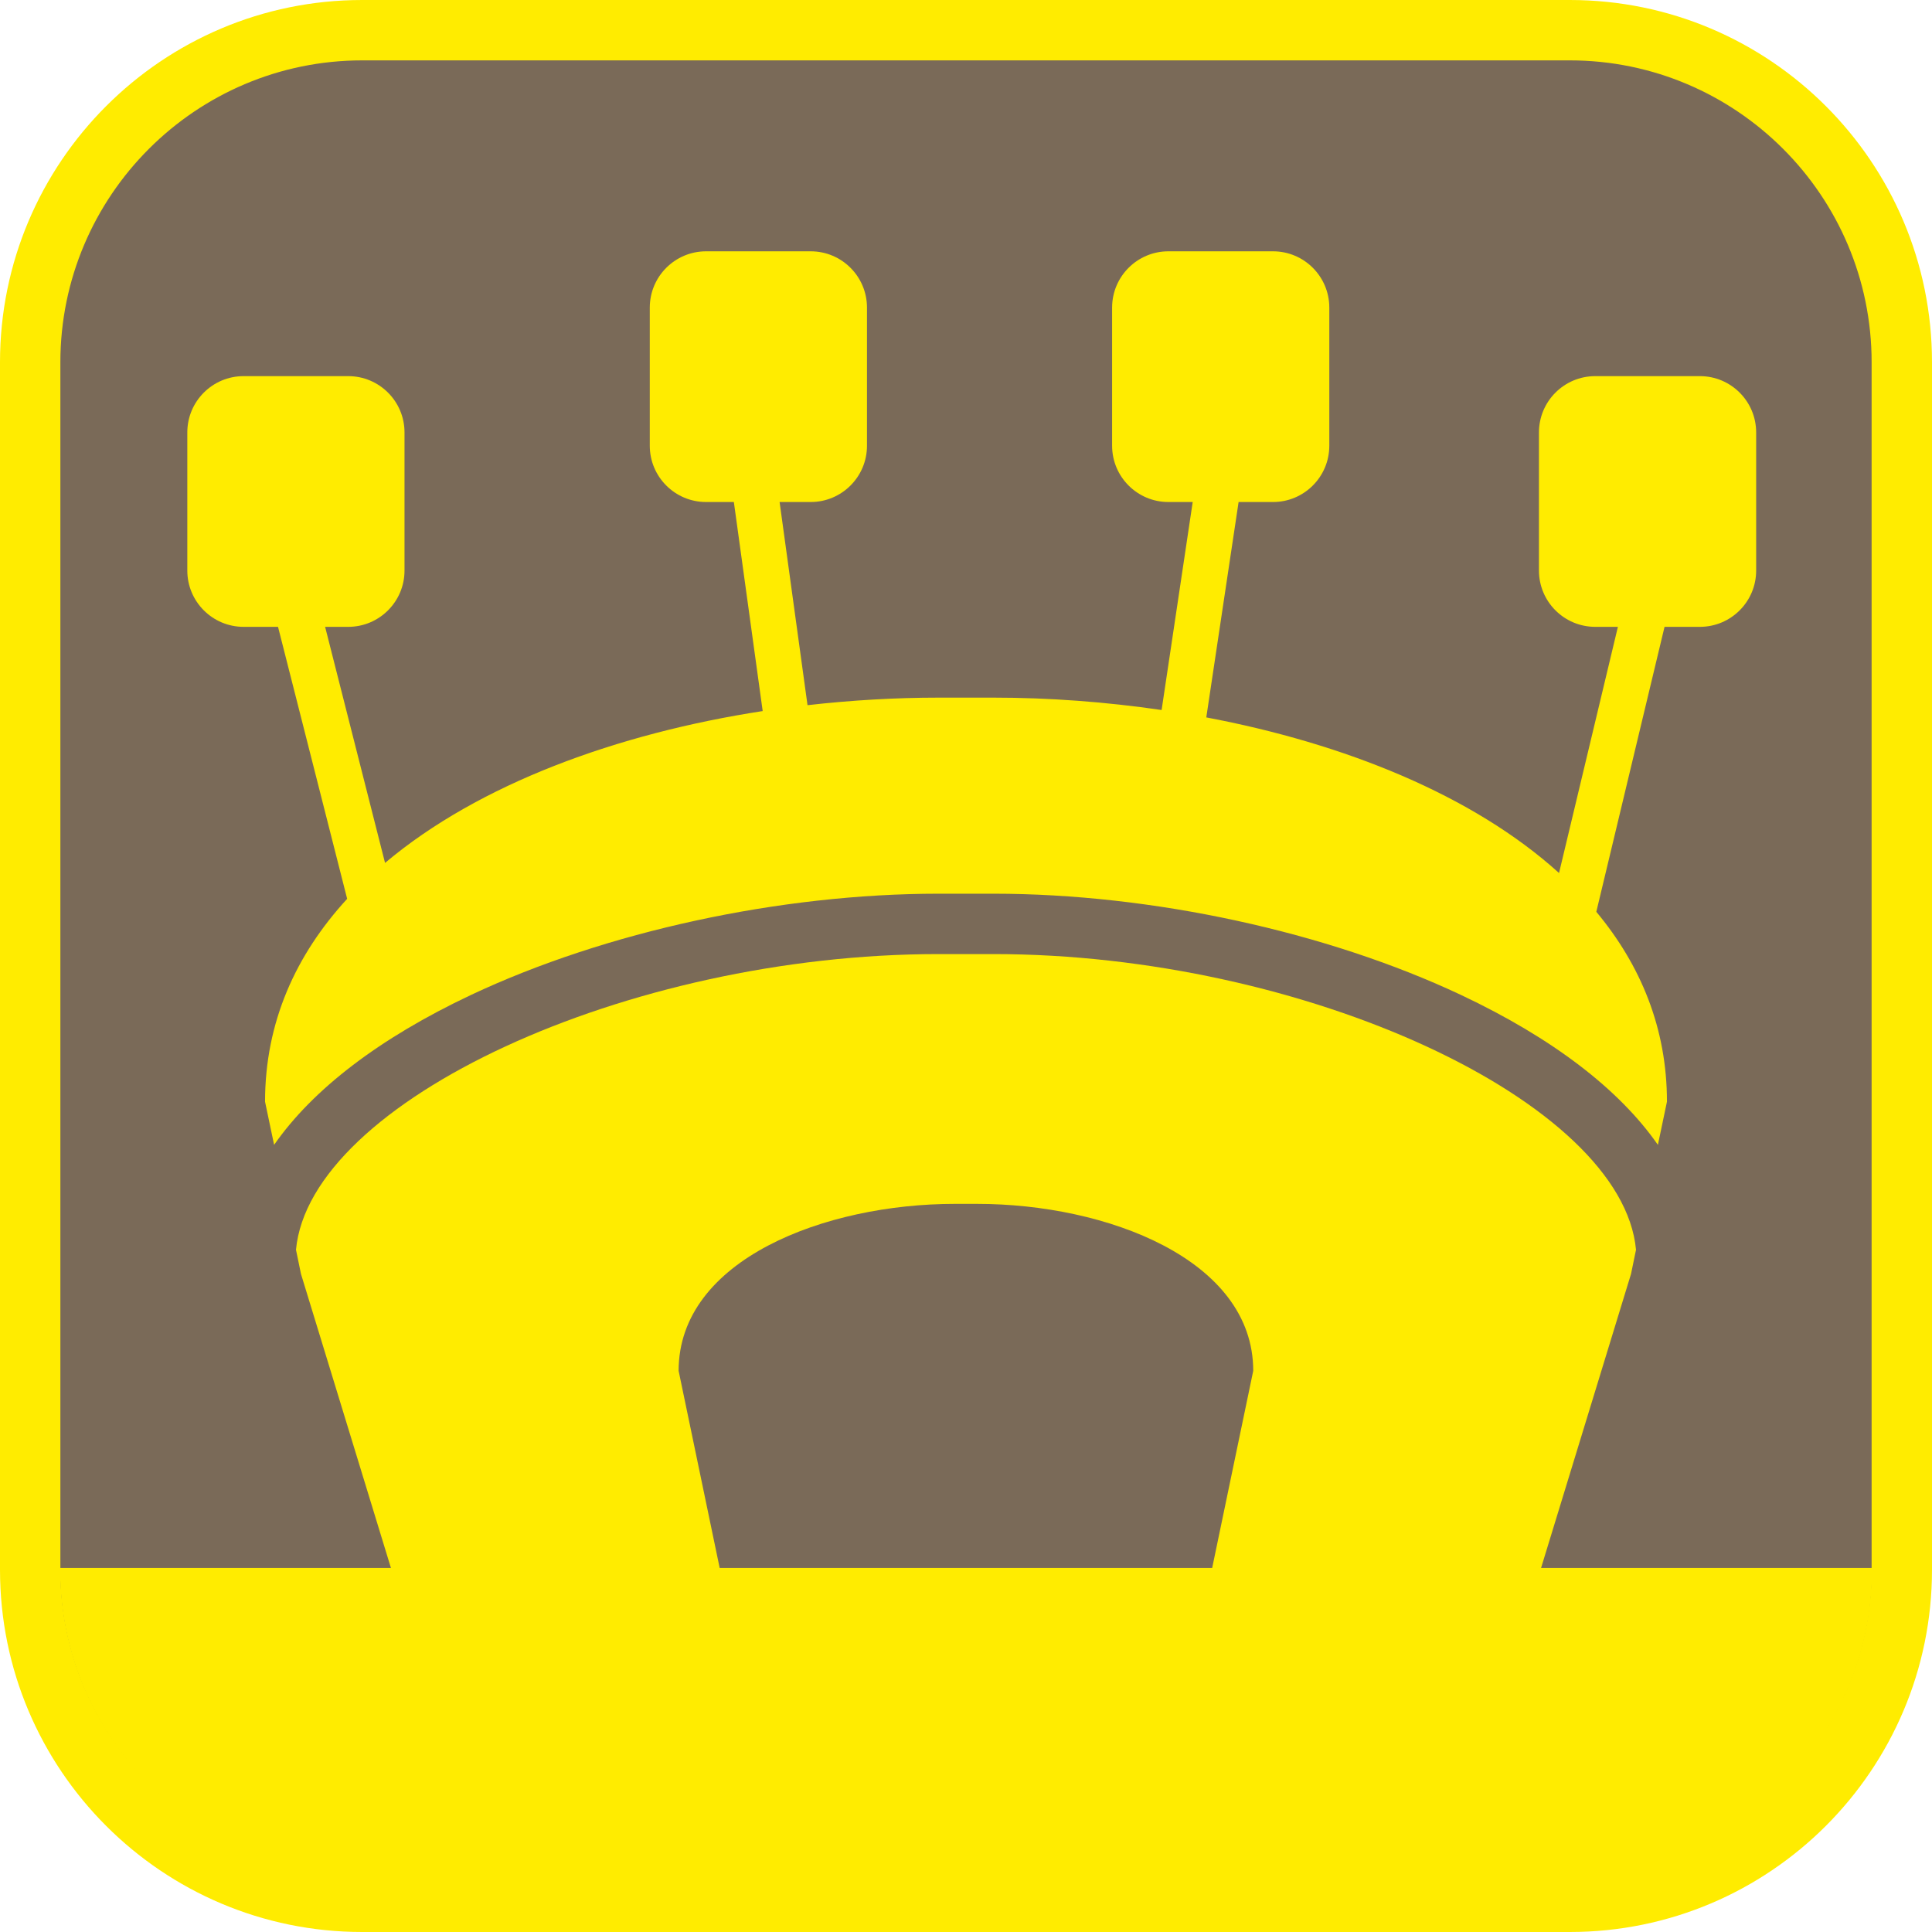 <?xml version="1.0" encoding="UTF-8"?><svg xmlns="http://www.w3.org/2000/svg" viewBox="0 0 128 128"><defs><style>.cls-1{fill:#ffec00;}.cls-2{fill:#7a6a58;}</style></defs><g id="cuadrobase"><g><rect class="cls-2" x="2" y="2" width="124" height="124" rx="22" ry="22"/><path class="cls-1" d="M104,4c11.03,0,20,8.97,20,20V104c0,11.03-8.97,20-20,20H24c-11.03,0-20-8.97-20-20V24C4,12.97,12.97,4,24,4H104m0-4H24C10.75,0,0,10.75,0,24V104c0,13.25,10.75,24,24,24H104c13.25,0,24-10.75,24-24V24c0-13.25-10.75-24-24-24h0Z"/></g></g><g id="figura"><g><path class="cls-1" d="M16.12,41.53h2.3l4.58,18.02c-3.4,3.7-5.44,8.17-5.44,13.44l.6,2.86c2.56-3.68,6.98-7.07,13.04-9.93,8.92-4.2,20.5-6.71,30.98-6.71h3.64c10.48,0,22.06,2.51,30.98,6.71,6.06,2.86,10.48,6.25,13.04,9.93l.6-2.86c0-4.87-1.74-9.05-4.68-12.58l4.52-18.88h2.34c2.06,0,3.73-1.67,3.73-3.73v-9.15c0-2.06-1.67-3.73-3.73-3.73h-6.93c-2.06,0-3.73,1.67-3.73,3.73v9.15c0,2.06,1.67,3.73,3.73,3.73h1.5l-3.9,16.31c-5.71-5.17-14.25-8.59-23.37-10.31l2.14-14.27h2.28c2.06,0,3.73-1.67,3.73-3.73v-9.15c0-2.06-1.67-3.73-3.73-3.73h-6.93c-2.06,0-3.73,1.67-3.73,3.73v9.15c0,2.06,1.67,3.73,3.73,3.73h1.61l-2.06,13.78c-3.7-.54-7.46-.82-11.13-.82h-3.64c-2.86,0-5.78,.17-8.69,.5l-1.85-13.46h2.06c2.06,0,3.73-1.67,3.73-3.73v-9.15c0-2.06-1.67-3.73-3.73-3.73h-6.93c-2.06,0-3.73,1.67-3.73,3.73v9.15c0,2.06,1.67,3.73,3.73,3.73h1.84l1.91,13.85c-9.61,1.48-18.8,4.82-25.02,10.06l-3.97-15.64h1.53c2.06,0,3.73-1.67,3.73-3.73v-9.15c0-2.06-1.67-3.73-3.73-3.73h-6.93c-2.06,0-3.73,1.67-3.73,3.73v9.15c0,2.06,1.67,3.73,3.73,3.73Z"/><path class="cls-1" d="M102.1,103.88l5.96-19.48,.33-1.6c-.91-9.81-21.93-19.59-42.57-19.59h-3.64c-20.65,0-41.66,9.78-42.57,19.59l.33,1.6,5.96,19.48H3.98v.1c0,11.13,9.02,20.15,20.15,20.15H103.88c11.13,0,20.15-9.02,20.15-20.15v-.1h-21.92Zm-57.14-13.06c0-7.39,9.74-11.06,18.29-11.06h1.49c8.55,0,18.29,3.67,18.29,11.06l-2.72,13.06H47.68l-2.72-13.06Z"/></g></g></svg>